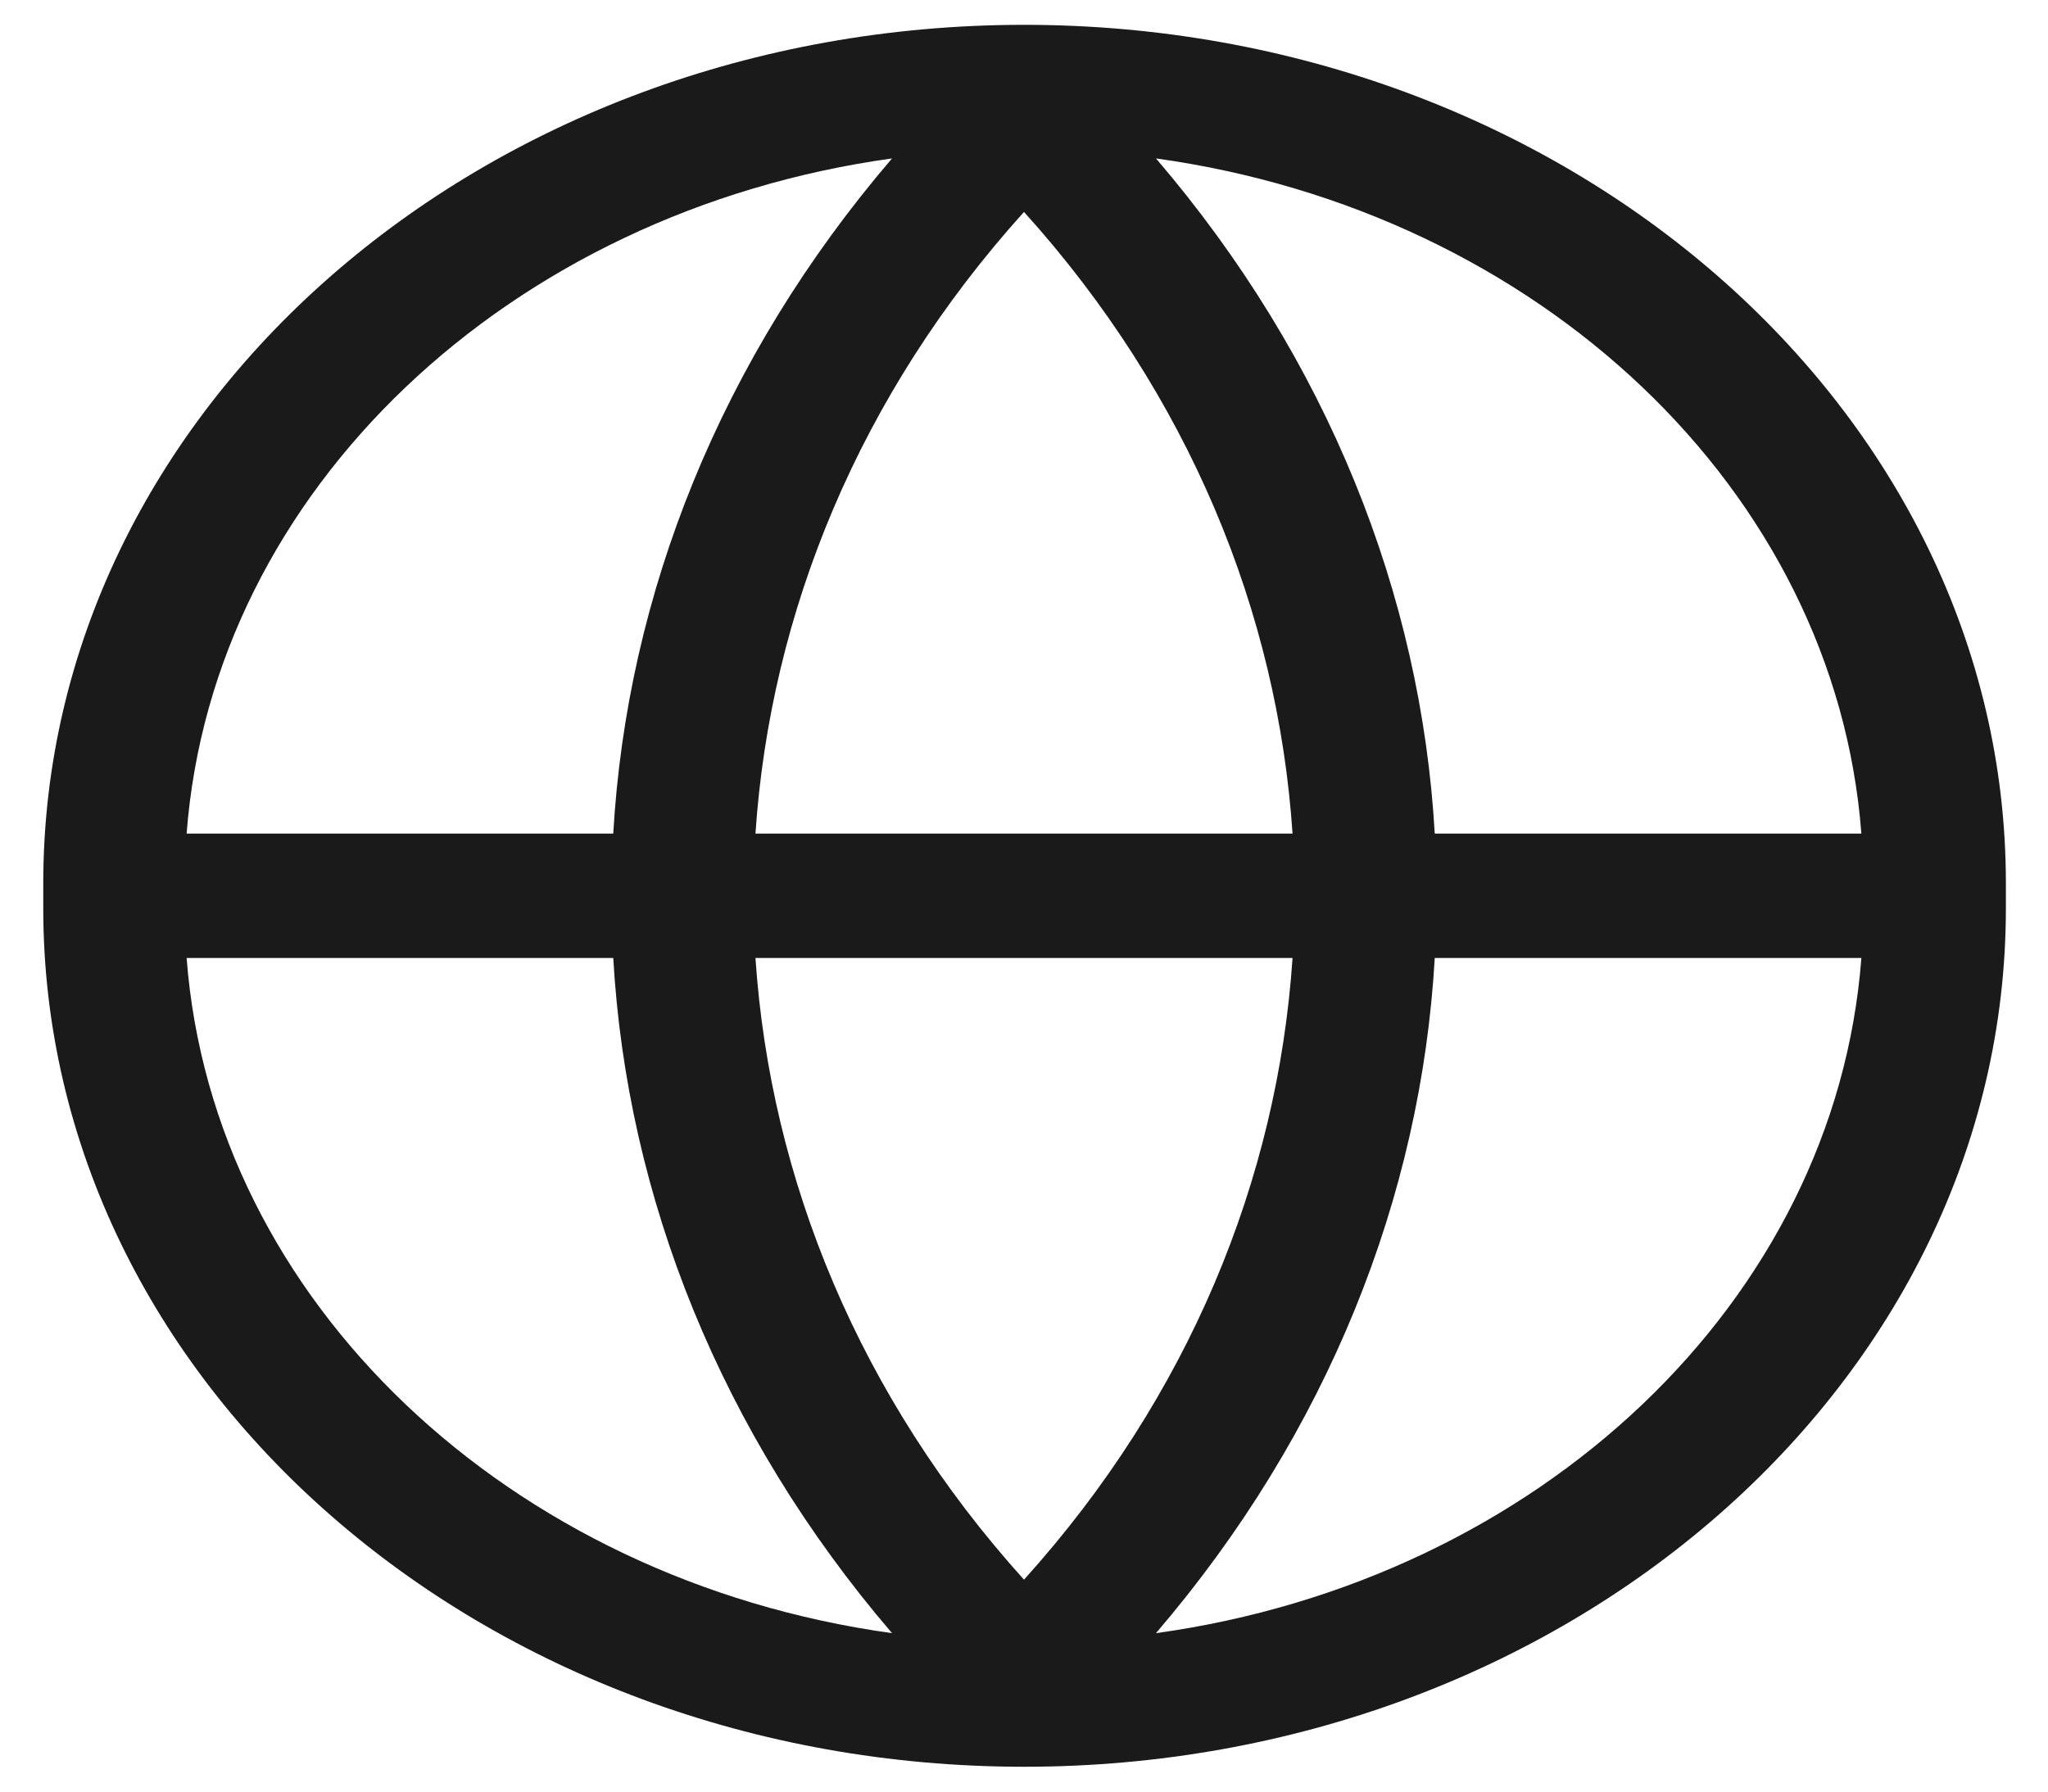﻿<?xml version="1.0" encoding="utf-8"?>
<svg version="1.1" xmlns:xlink="http://www.w3.org/1999/xlink" width="16px" height="14px" xmlns="http://www.w3.org/2000/svg">
  <defs>
    <pattern id="BGPattern" patternUnits="userSpaceOnUse" alignment="0 0" imageRepeat="None" />
    <mask fill="white" id="Clip2870">
      <path d="M 0.338 7.097  L 0.338 6.903  C 0.338 3.198  3.769 0.195  8 0.194  C 12.231 0.194  15.671 3.198  15.671 6.903  L 15.671 7.097  C 15.671 10.802  12.231 13.806  8 13.806  C 3.769 13.805  0.338 10.802  0.338 7.097  Z M 9.031 12.762  C 12.018 12.348  14.338 10.17  14.542 7.486  L 11.209 7.486  C 11.102 9.352  10.373 11.195  9.031 12.762  Z M 9.031 1.238  C 10.373 2.805  11.102 4.648  11.209 6.514  L 14.542 6.514  C 14.338 3.83  12.018 1.652  9.031 1.238  Z M 5.902 6.514  L 10.098 6.514  C 9.982 4.788  9.289 3.085  8 1.656  C 6.711 3.085  6.018 4.788  5.902 6.514  Z M 6.969 12.762  C 5.627 11.195  4.898 9.352  4.791 7.486  L 1.458 7.486  C 1.662 10.17  3.982 12.348  6.969 12.762  Z M 1.458 6.514  L 4.791 6.514  C 4.898 4.648  5.627 2.805  6.969 1.238  C 3.982 1.652  1.662 3.83  1.458 6.514  Z M 8 12.344  C 9.289 10.915  9.982 9.212  10.098 7.486  L 5.902 7.486  C 6.018 9.212  6.711 10.915  8 12.344  Z " fill-rule="evenodd" />
    </mask>
  </defs>
  <g transform="matrix(1 0 0 1 -1638 -27 )">
    <path d="M 0.338 7.097  L 0.338 6.903  C 0.338 3.198  3.769 0.195  8 0.194  C 12.231 0.194  15.671 3.198  15.671 6.903  L 15.671 7.097  C 15.671 10.802  12.231 13.806  8 13.806  C 3.769 13.805  0.338 10.802  0.338 7.097  Z M 9.031 12.762  C 12.018 12.348  14.338 10.17  14.542 7.486  L 11.209 7.486  C 11.102 9.352  10.373 11.195  9.031 12.762  Z M 9.031 1.238  C 10.373 2.805  11.102 4.648  11.209 6.514  L 14.542 6.514  C 14.338 3.83  12.018 1.652  9.031 1.238  Z M 5.902 6.514  L 10.098 6.514  C 9.982 4.788  9.289 3.085  8 1.656  C 6.711 3.085  6.018 4.788  5.902 6.514  Z M 6.969 12.762  C 5.627 11.195  4.898 9.352  4.791 7.486  L 1.458 7.486  C 1.662 10.17  3.982 12.348  6.969 12.762  Z M 1.458 6.514  L 4.791 6.514  C 4.898 4.648  5.627 2.805  6.969 1.238  C 3.982 1.652  1.662 3.83  1.458 6.514  Z M 8 12.344  C 9.289 10.915  9.982 9.212  10.098 7.486  L 5.902 7.486  C 6.018 9.212  6.711 10.915  8 12.344  Z " fill-rule="nonzero" fill="rgba(0, 0, 0, 0.898)" stroke="none" transform="matrix(1 0 0 1 1638 27 )" class="fill" />
    <path d="M 0.338 7.097  L 0.338 6.903  C 0.338 3.198  3.769 0.195  8 0.194  C 12.231 0.194  15.671 3.198  15.671 6.903  L 15.671 7.097  C 15.671 10.802  12.231 13.806  8 13.806  C 3.769 13.805  0.338 10.802  0.338 7.097  Z " stroke-width="0" stroke-dasharray="0" stroke="rgba(255, 255, 255, 0)" fill="none" transform="matrix(1 0 0 1 1638 27 )" class="stroke" mask="url(#Clip2870)" />
    <path d="M 9.031 12.762  C 12.018 12.348  14.338 10.17  14.542 7.486  L 11.209 7.486  C 11.102 9.352  10.373 11.195  9.031 12.762  Z " stroke-width="0" stroke-dasharray="0" stroke="rgba(255, 255, 255, 0)" fill="none" transform="matrix(1 0 0 1 1638 27 )" class="stroke" mask="url(#Clip2870)" />
    <path d="M 9.031 1.238  C 10.373 2.805  11.102 4.648  11.209 6.514  L 14.542 6.514  C 14.338 3.83  12.018 1.652  9.031 1.238  Z " stroke-width="0" stroke-dasharray="0" stroke="rgba(255, 255, 255, 0)" fill="none" transform="matrix(1 0 0 1 1638 27 )" class="stroke" mask="url(#Clip2870)" />
    <path d="M 5.902 6.514  L 10.098 6.514  C 9.982 4.788  9.289 3.085  8 1.656  C 6.711 3.085  6.018 4.788  5.902 6.514  Z " stroke-width="0" stroke-dasharray="0" stroke="rgba(255, 255, 255, 0)" fill="none" transform="matrix(1 0 0 1 1638 27 )" class="stroke" mask="url(#Clip2870)" />
    <path d="M 6.969 12.762  C 5.627 11.195  4.898 9.352  4.791 7.486  L 1.458 7.486  C 1.662 10.17  3.982 12.348  6.969 12.762  Z " stroke-width="0" stroke-dasharray="0" stroke="rgba(255, 255, 255, 0)" fill="none" transform="matrix(1 0 0 1 1638 27 )" class="stroke" mask="url(#Clip2870)" />
    <path d="M 1.458 6.514  L 4.791 6.514  C 4.898 4.648  5.627 2.805  6.969 1.238  C 3.982 1.652  1.662 3.83  1.458 6.514  Z " stroke-width="0" stroke-dasharray="0" stroke="rgba(255, 255, 255, 0)" fill="none" transform="matrix(1 0 0 1 1638 27 )" class="stroke" mask="url(#Clip2870)" />
    <path d="M 8 12.344  C 9.289 10.915  9.982 9.212  10.098 7.486  L 5.902 7.486  C 6.018 9.212  6.711 10.915  8 12.344  Z " stroke-width="0" stroke-dasharray="0" stroke="rgba(255, 255, 255, 0)" fill="none" transform="matrix(1 0 0 1 1638 27 )" class="stroke" mask="url(#Clip2870)" />
  </g>
</svg>